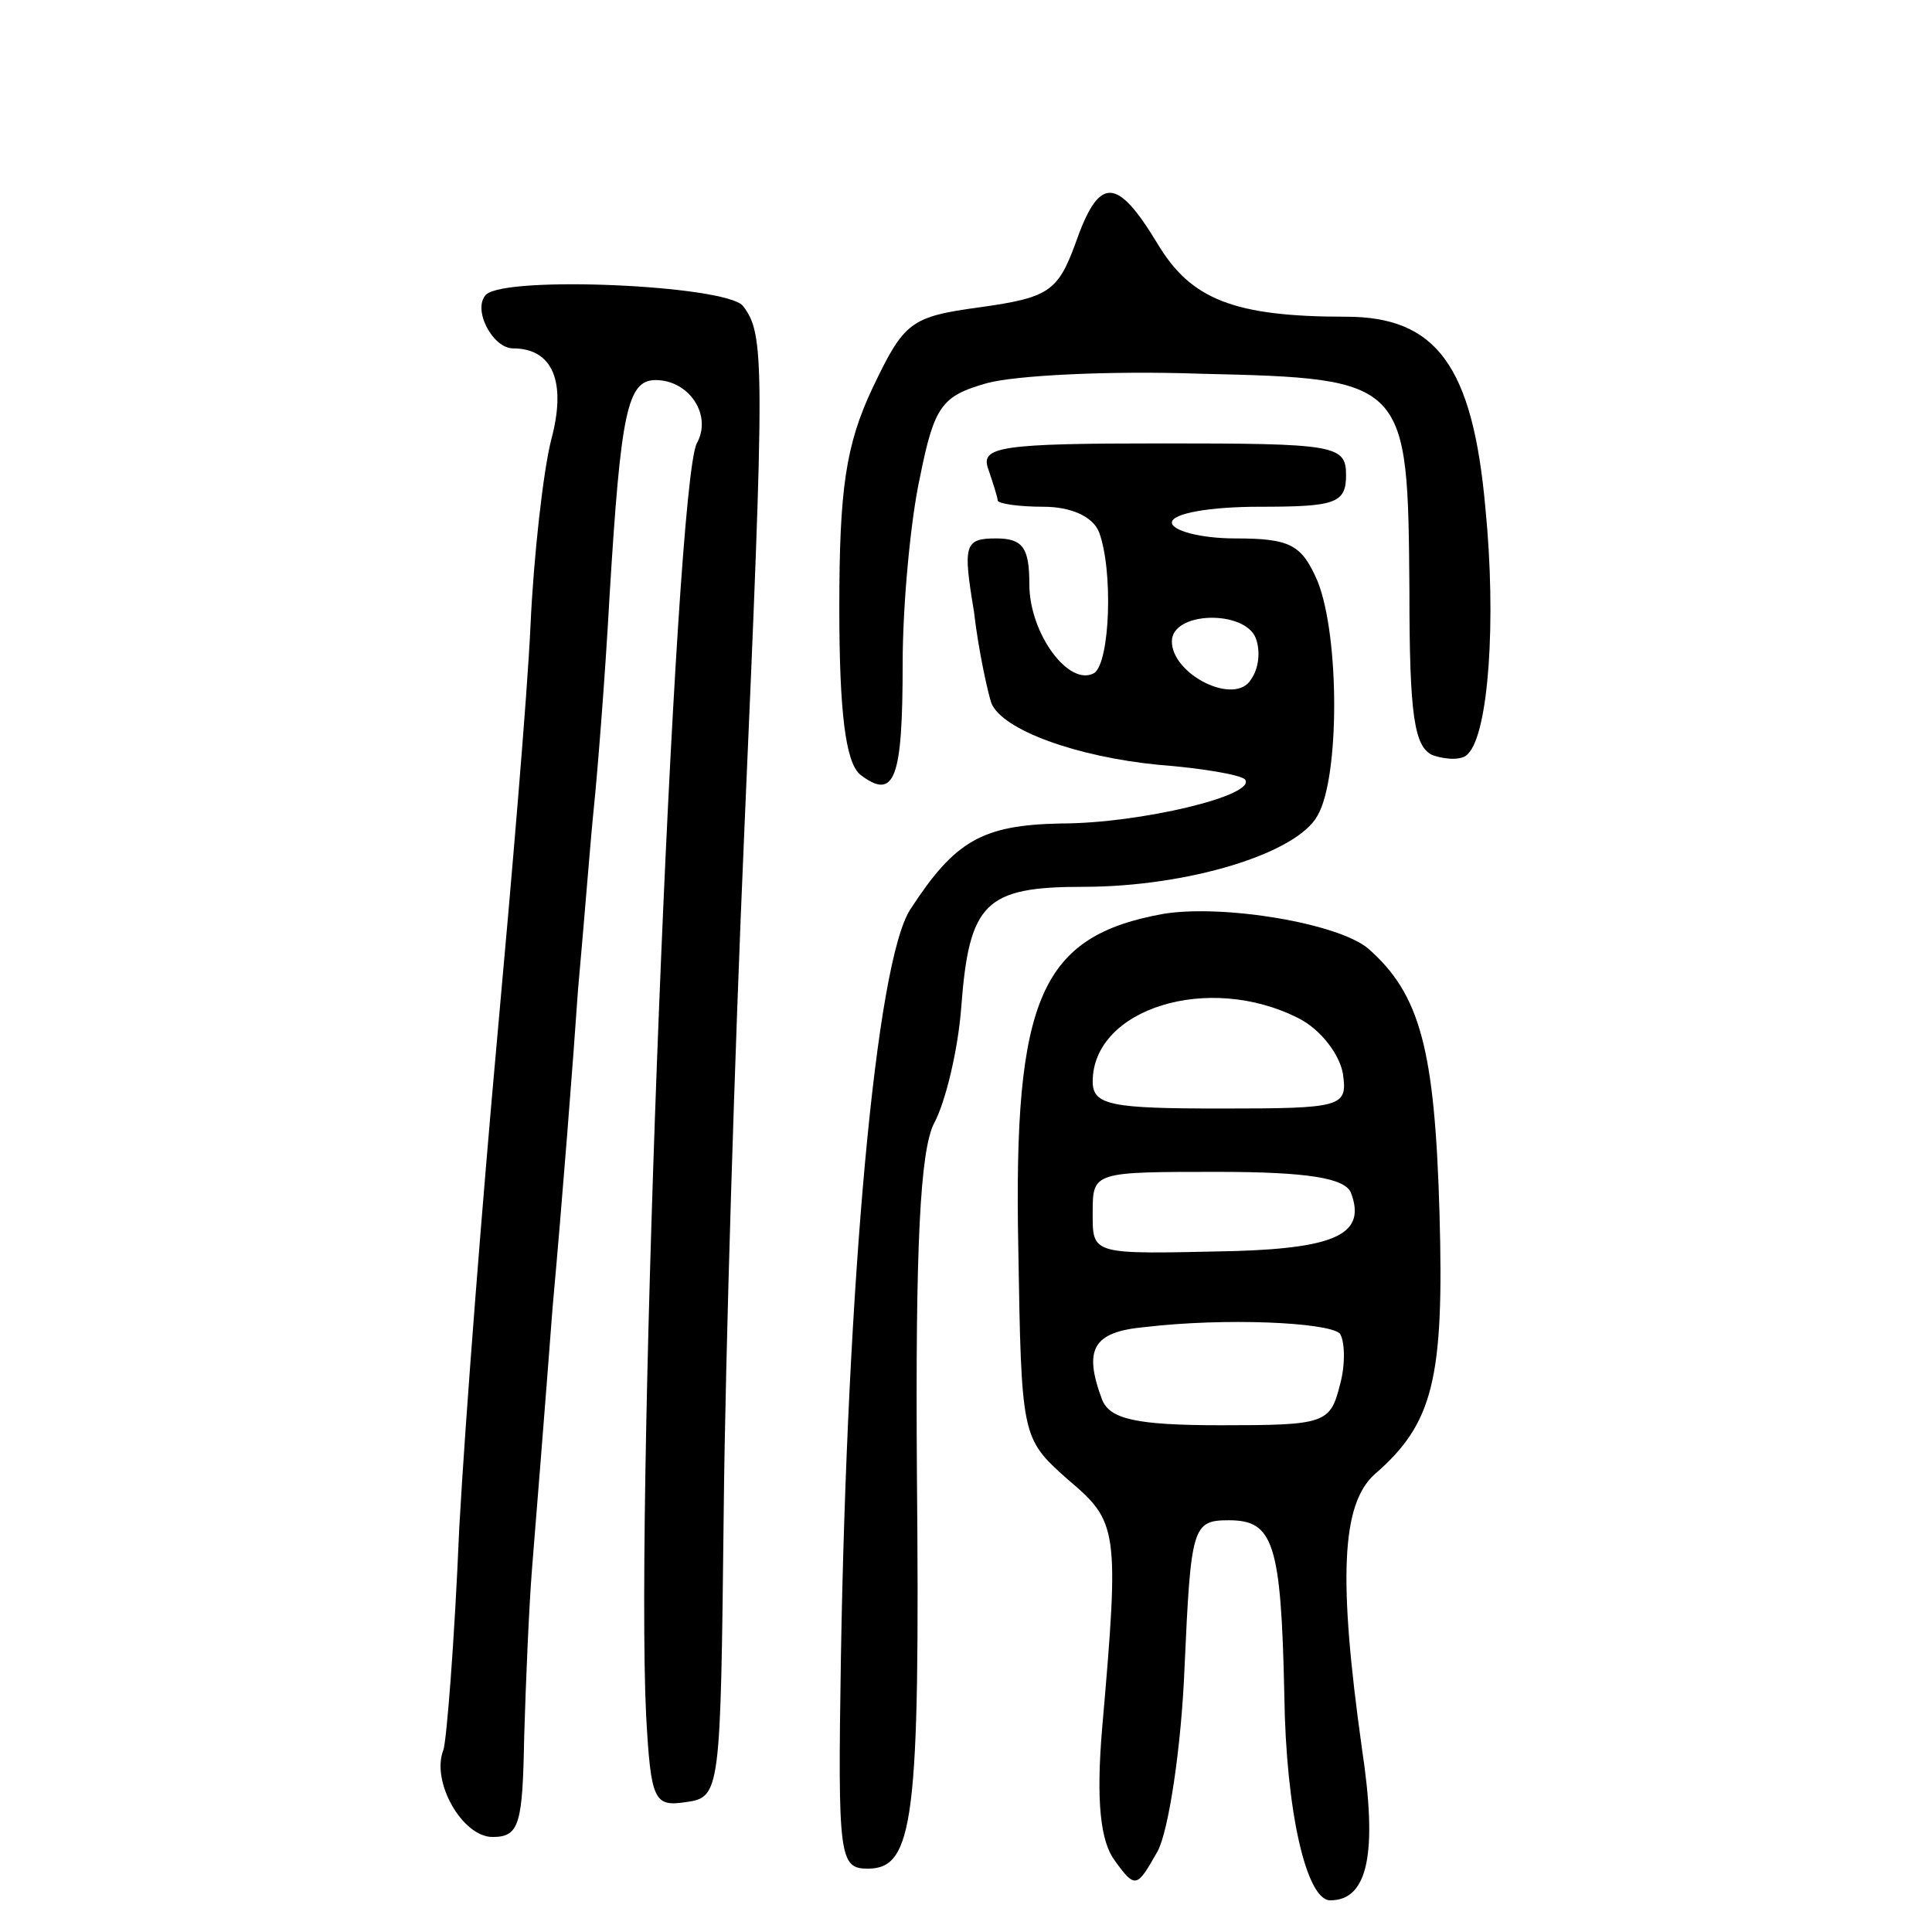 <?xml version="1.0" standalone="no"?>
<!DOCTYPE svg PUBLIC "-//W3C//DTD SVG 20010904//EN"
 "http://www.w3.org/TR/2001/REC-SVG-20010904/DTD/svg10.dtd">
<svg version="1.0" xmlns="http://www.w3.org/2000/svg"
 width="122pt" height="122pt" viewBox="0 0 122 122"
 preserveAspectRatio="xMidYMid meet">
<g transform="translate(0,122) scale(0.1,-0.1)"
fill="#000000" stroke="none">
<path d="M679 1066 c-11 -30 -17 -34 -60 -40 -44 -6 -48 -9 -68 -51 -17 -36
-21 -64 -21 -139 0 -66 4 -97 13 -105 22 -17 27 -3 27 70 0 37 5 91 11 118 9
45 14 51 42 59 18 5 78 8 135 6 131 -3 131 -4 132 -137 0 -79 3 -99 15 -104 9
-3 19 -3 22 1 13 13 18 84 11 155 -8 90 -31 121 -88 121 -71 0 -98 11 -119 46
-26 43 -37 43 -52 0z"/>
<path d="M307 1034 c-9 -9 4 -34 17 -34 25 0 34 -21 24 -58 -5 -20 -11 -73
-13 -117 -2 -44 -12 -161 -21 -260 -9 -99 -20 -238 -24 -310 -3 -72 -8 -134
-10 -140 -8 -20 12 -55 31 -55 17 0 19 8 20 63 1 34 3 82 5 107 2 25 8 99 13
165 6 66 13 156 16 200 4 44 8 96 10 115 2 19 7 80 10 135 7 114 11 135 29
135 21 0 36 -22 26 -40 -14 -27 -39 -659 -32 -803 3 -54 5 -58 25 -55 22 3 22
6 24 183 1 99 7 293 13 430 13 298 13 314 -1 332 -12 13 -149 19 -162 7z"/>
<path d="M624 924 c3 -9 6 -18 6 -20 0 -2 13 -4 29 -4 17 0 31 -6 35 -16 9
-24 7 -82 -3 -89 -16 -9 -41 25 -41 56 0 23 -4 29 -21 29 -20 0 -21 -4 -14
-46 3 -26 9 -52 11 -58 7 -17 54 -34 106 -39 26 -2 50 -6 54 -9 9 -10 -66 -28
-116 -28 -50 -1 -67 -11 -95 -54 -22 -33 -40 -236 -44 -473 -2 -126 -1 -133
17 -133 29 0 33 31 31 250 -1 143 2 204 11 221 7 13 15 46 17 73 5 66 15 76
77 76 66 0 135 21 148 45 14 24 14 113 0 148 -10 23 -17 27 -52 27 -22 0 -40
5 -40 10 0 6 25 10 55 10 48 0 55 2 55 20 0 19 -7 20 -116 20 -102 0 -115 -2
-110 -16z m169 -107 c3 -8 2 -19 -3 -26 -10 -17 -50 3 -50 24 0 19 46 20 53 2z"/>
<path d="M735 643 c-78 -14 -95 -53 -92 -210 2 -121 2 -121 31 -147 32 -27 33
-31 22 -157 -4 -47 -1 -72 8 -84 13 -18 14 -17 27 6 7 13 15 66 17 116 4 89 5
93 28 93 28 0 33 -14 35 -110 1 -74 14 -130 29 -130 24 0 30 30 20 96 -15 107
-13 154 8 173 37 32 44 60 41 165 -3 103 -12 138 -45 167 -19 16 -91 28 -129
22z m85 -66 c14 -7 26 -23 28 -35 3 -21 0 -22 -77 -22 -69 0 -81 2 -81 17 0
46 73 69 130 40z m33 -110 c10 -26 -9 -35 -73 -37 -92 -2 -90 -3 -90 25 0 25
1 25 79 25 57 0 80 -4 84 -13z m-7 -89 c3 -4 4 -19 0 -33 -6 -24 -10 -25 -75
-25 -54 0 -70 4 -75 16 -12 32 -6 43 27 46 51 6 115 3 123 -4z"/>
</g>
</svg>
